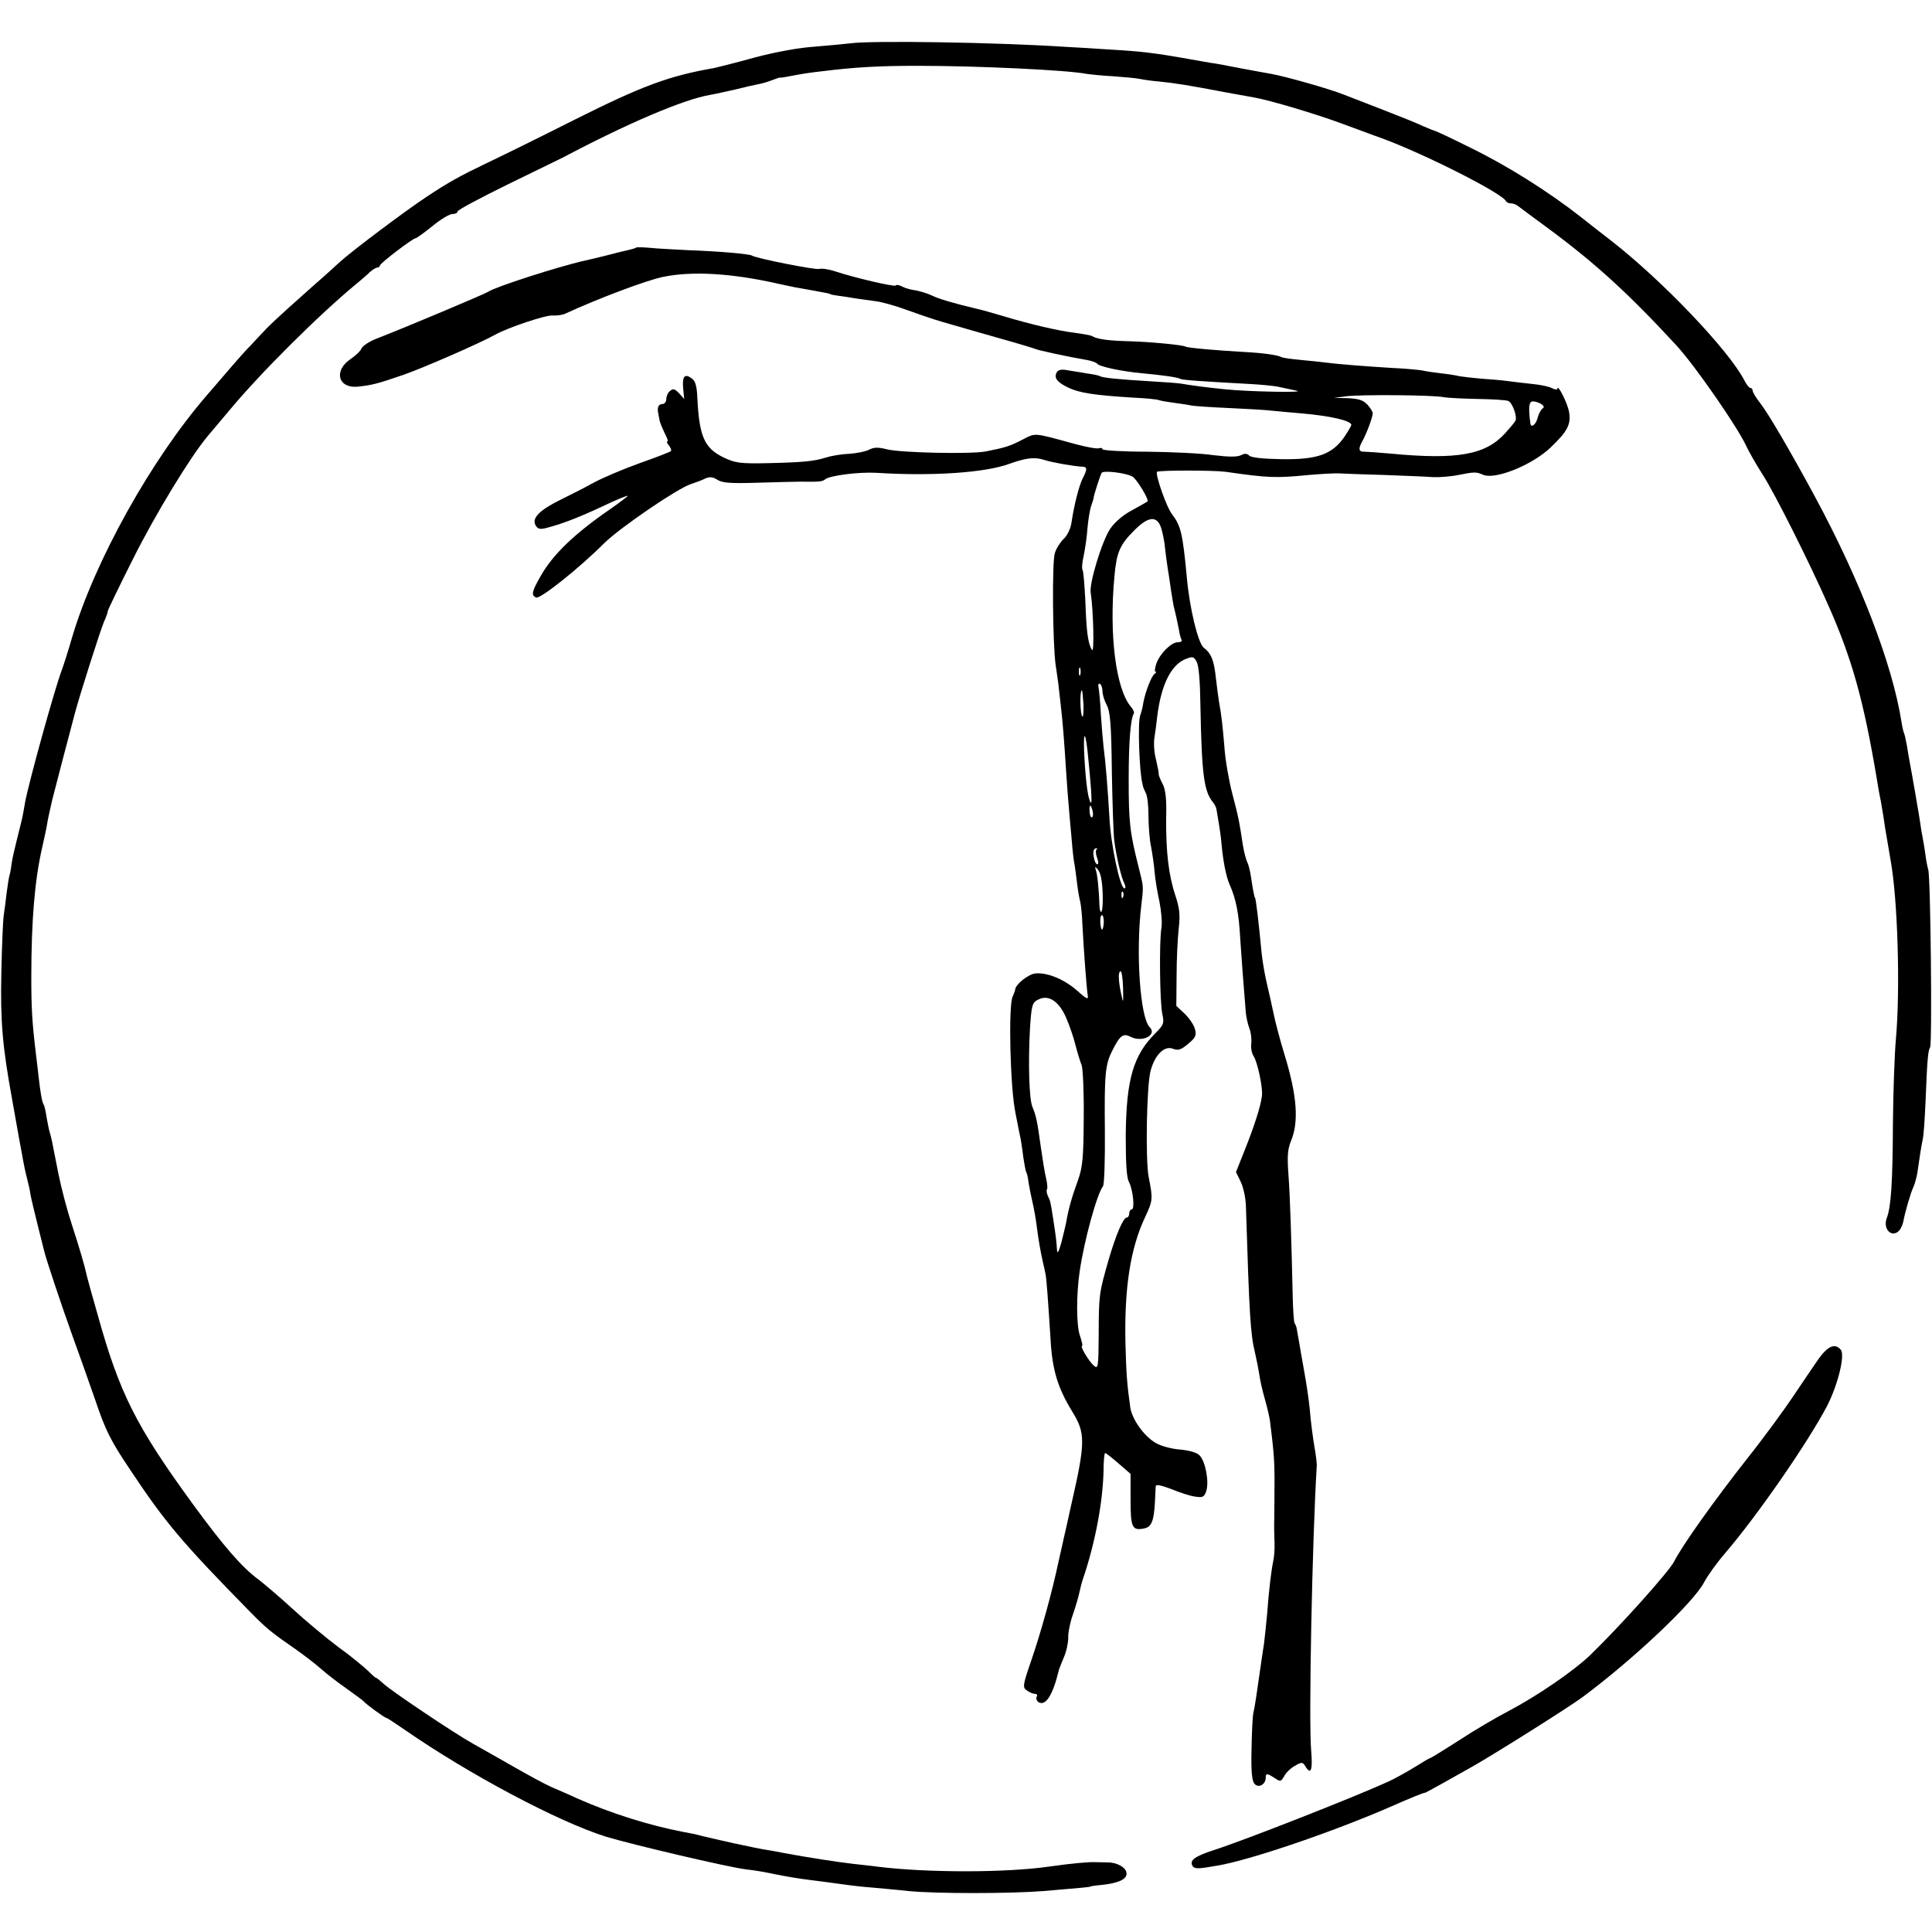 <?xml version="1.0" standalone="no"?>
<!DOCTYPE svg PUBLIC "-//W3C//DTD SVG 20010904//EN"
 "http://www.w3.org/TR/2001/REC-SVG-20010904/DTD/svg10.dtd">
<svg version="1.0" xmlns="http://www.w3.org/2000/svg"
 width="722pt" height="722pt" viewBox="0 0 722 722"
 preserveAspectRatio="xMidYMid meet">
<g transform="translate(0,722) scale(0.1,-0.1)"
fill="#000000" stroke="none">
<path d="M3177 7058 c-27 -3 -90 -9 -140 -13 -55 -4 -142 -20 -217 -40 -69
-19 -136 -36 -150 -39 -172 -30 -270 -67 -520 -192 -135 -68 -283 -141 -330
-163 -100 -48 -144 -72 -225 -126 -75 -49 -279 -202 -325 -244 -19 -18 -66
-60 -105 -94 -137 -122 -159 -143 -194 -181 -20 -22 -41 -44 -47 -50 -13 -13
-81 -91 -150 -172 -209 -241 -420 -621 -504 -904 -15 -52 -33 -108 -39 -124
-25 -64 -123 -418 -137 -493 -2 -13 -6 -33 -8 -45 -2 -13 -12 -52 -21 -88 -9
-36 -19 -78 -21 -94 -2 -15 -5 -35 -8 -45 -3 -9 -7 -38 -11 -66 -3 -27 -8 -66
-11 -85 -3 -19 -7 -116 -9 -215 -4 -180 4 -275 40 -472 9 -49 18 -101 21 -118
3 -16 7 -41 10 -55 3 -14 7 -38 10 -55 3 -16 9 -46 14 -65 5 -19 12 -48 14
-65 3 -16 15 -66 26 -110 11 -44 22 -89 25 -100 8 -33 61 -192 105 -315 23
-63 62 -173 87 -245 37 -110 57 -150 129 -257 131 -197 191 -269 449 -532 61
-62 81 -78 165 -136 36 -25 81 -60 100 -77 20 -18 63 -51 96 -74 32 -23 61
-44 64 -48 8 -10 78 -61 84 -61 3 0 33 -20 68 -44 239 -166 574 -344 753 -400
100 -30 452 -113 523 -122 35 -4 65 -9 108 -18 38 -8 98 -18 134 -22 43 -5 82
-11 135 -18 22 -3 65 -8 95 -10 30 -3 91 -8 135 -13 101 -10 380 -10 505 0
153 13 175 15 175 17 0 1 20 4 43 6 63 7 92 21 92 42 0 22 -34 42 -70 42 -14
0 -36 1 -50 1 -23 1 -88 -5 -165 -16 -164 -24 -459 -24 -645 -1 -19 3 -62 7
-95 11 -52 6 -170 24 -255 40 -14 3 -41 8 -60 11 -42 6 -202 41 -275 60 -5 1
-25 5 -42 8 -125 24 -267 68 -398 126 -27 13 -70 31 -95 42 -25 11 -89 46
-143 77 -54 31 -122 69 -150 85 -70 39 -304 196 -334 224 -13 12 -26 22 -28
22 -3 0 -17 13 -32 28 -16 15 -64 55 -109 87 -44 33 -121 97 -170 142 -49 45
-108 95 -129 111 -60 44 -129 123 -245 282 -212 291 -274 414 -356 710 -20 69
-37 132 -39 140 -8 38 -28 106 -56 192 -17 51 -40 138 -51 193 -25 128 -26
133 -32 153 -3 9 -8 35 -12 57 -3 22 -8 43 -11 47 -6 11 -12 44 -18 98 -3 25
-7 63 -10 85 -15 125 -18 173 -18 295 0 211 13 361 40 480 8 36 17 76 19 90 2
14 7 36 10 50 3 14 7 32 9 40 3 13 63 243 85 325 19 71 93 303 108 340 10 21
16 41 15 42 -1 1 41 89 94 194 84 168 215 383 279 459 12 14 48 57 80 95 116
140 336 359 478 476 16 13 38 32 48 42 10 9 23 17 28 17 5 0 10 4 10 8 0 8
123 102 134 102 3 0 31 20 62 45 30 25 64 45 74 45 11 0 20 4 20 10 0 5 84 50
188 101 103 50 195 95 205 100 244 129 451 217 549 234 18 3 62 13 98 21 36 9
75 18 87 20 12 2 35 9 50 15 16 6 28 10 28 9 0 -1 16 1 35 5 59 11 73 13 125
19 121 15 210 20 355 20 226 0 559 -16 630 -30 14 -2 59 -7 100 -9 41 -3 86
-7 100 -10 14 -3 48 -8 75 -10 51 -5 110 -14 250 -41 44 -8 89 -16 100 -18 59
-10 233 -62 330 -98 61 -22 126 -47 147 -54 159 -58 454 -207 466 -236 2 -4
10 -8 18 -8 8 0 20 -4 27 -10 7 -5 57 -43 112 -83 176 -130 300 -243 480 -438
69 -75 227 -303 260 -374 10 -22 38 -71 63 -110 45 -70 173 -325 244 -486 89
-200 133 -358 182 -651 2 -13 8 -50 15 -83 6 -33 13 -78 16 -100 4 -22 13 -75
20 -118 27 -146 37 -484 20 -672 -5 -55 -10 -197 -11 -315 -1 -220 -7 -311
-23 -352 -16 -43 21 -77 48 -45 6 8 12 22 14 33 7 37 28 109 38 129 5 11 11
34 14 50 10 70 15 101 20 125 4 14 8 79 11 145 6 152 9 189 17 201 8 13 2 632
-7 664 -4 14 -9 41 -11 60 -3 19 -7 46 -10 60 -3 14 -7 39 -9 55 -4 28 -31
184 -40 231 -2 12 -7 38 -10 59 -4 20 -8 40 -10 44 -2 3 -7 23 -10 43 -34 216
-154 528 -324 843 -93 172 -174 310 -203 347 -16 20 -29 42 -29 47 0 6 -4 11
-8 11 -5 0 -15 12 -23 28 -58 113 -308 375 -500 524 -19 14 -68 53 -110 86
-121 95 -273 191 -412 259 -70 35 -130 63 -132 63 -3 0 -24 9 -48 19 -23 11
-85 36 -137 56 -52 20 -123 48 -157 61 -58 23 -218 68 -273 78 -14 2 -65 12
-115 21 -49 10 -99 19 -110 20 -11 2 -47 8 -80 14 -135 24 -180 29 -300 36
-55 4 -129 8 -165 10 -258 17 -727 24 -803 13z"/>
<path d="M2378 6295 c-2 -2 -15 -6 -28 -9 -14 -3 -52 -12 -85 -21 -33 -8 -69
-17 -80 -19 -102 -23 -336 -99 -360 -116 -9 -7 -308 -133 -419 -176 -26 -10
-51 -27 -55 -36 -3 -9 -22 -27 -41 -40 -64 -43 -47 -110 27 -103 54 6 71 10
170 44 75 26 288 119 345 151 47 26 187 73 213 71 17 -1 39 2 50 8 117 54 299
123 362 136 109 23 259 14 434 -26 55 -12 60 -13 124 -24 56 -10 64 -12 68
-14 1 -2 14 -4 28 -6 15 -2 44 -6 65 -10 22 -3 57 -8 79 -11 22 -3 72 -17 110
-31 93 -33 111 -39 175 -57 30 -9 111 -32 178 -51 68 -19 127 -37 131 -39 6
-4 125 -30 191 -41 19 -3 37 -10 40 -14 7 -11 92 -29 169 -36 75 -7 133 -15
142 -21 7 -4 76 -9 259 -19 41 -2 89 -7 105 -10 17 -4 48 -10 70 -15 41 -8
-178 -4 -265 5 -55 5 -138 16 -164 21 -10 2 -62 6 -115 9 -118 7 -180 13 -190
19 -4 3 -25 7 -46 10 -22 4 -55 9 -74 12 -22 5 -36 2 -41 -6 -13 -21 -1 -38
43 -59 43 -20 98 -28 242 -37 44 -2 87 -6 95 -9 8 -3 33 -7 55 -10 22 -3 51
-7 65 -10 14 -3 79 -7 145 -10 66 -3 138 -7 160 -10 22 -2 72 -7 110 -10 105
-9 185 -27 185 -43 0 -3 -12 -24 -27 -46 -45 -64 -100 -84 -233 -82 -69 1
-114 6 -121 13 -9 9 -18 9 -31 2 -14 -7 -45 -7 -103 0 -46 7 -159 12 -250 13
-91 0 -165 5 -165 9 0 5 -6 6 -13 4 -7 -3 -46 4 -87 15 -161 44 -148 43 -199
17 -46 -24 -65 -30 -137 -44 -56 -11 -321 -5 -370 8 -32 8 -47 8 -65 -1 -12
-7 -47 -14 -76 -16 -29 -1 -69 -8 -87 -14 -44 -14 -87 -18 -222 -21 -98 -2
-117 1 -159 21 -73 35 -92 79 -99 224 -2 43 -7 62 -21 72 -26 19 -36 8 -32
-37 l4 -40 -19 21 c-16 17 -23 19 -34 9 -8 -6 -14 -20 -14 -30 0 -11 -7 -19
-15 -19 -14 0 -20 -13 -15 -35 1 -5 3 -17 5 -27 2 -9 11 -30 19 -47 9 -17 14
-31 10 -31 -4 0 -1 -7 6 -15 7 -9 10 -18 7 -21 -3 -3 -54 -23 -114 -44 -59
-21 -137 -54 -173 -73 -36 -20 -93 -49 -126 -65 -77 -38 -107 -68 -93 -94 7
-14 16 -17 37 -12 56 14 118 37 210 80 52 25 96 43 98 41 1 -1 -30 -25 -69
-52 -129 -89 -211 -167 -256 -247 -34 -59 -37 -73 -17 -81 15 -6 159 108 255
204 58 57 273 204 323 220 18 6 43 15 54 21 16 7 28 6 45 -5 19 -12 49 -14
149 -11 69 2 141 4 160 4 74 -1 83 0 94 9 17 14 128 28 192 24 206 -13 406 0
497 34 62 22 94 26 130 14 32 -10 107 -23 140 -25 21 0 21 -9 3 -44 -14 -28
-32 -99 -42 -166 -3 -22 -16 -48 -29 -60 -12 -11 -28 -36 -33 -53 -11 -33 -8
-341 3 -418 3 -22 8 -53 10 -70 2 -16 6 -52 9 -80 7 -58 13 -133 21 -260 3
-49 8 -108 10 -130 2 -22 6 -73 10 -113 3 -40 8 -83 11 -95 2 -12 6 -42 9 -67
3 -25 8 -56 12 -70 3 -14 7 -52 8 -85 5 -97 16 -243 20 -265 3 -17 -4 -14 -41
19 -49 43 -113 68 -156 63 -25 -3 -72 -40 -74 -59 0 -4 -5 -17 -10 -28 -16
-35 -9 -342 11 -435 9 -47 18 -92 20 -100 1 -8 6 -37 9 -64 4 -27 9 -53 11
-56 3 -4 7 -22 9 -41 3 -19 10 -52 15 -74 5 -22 12 -60 15 -85 7 -55 14 -95
23 -135 4 -16 8 -37 10 -45 4 -18 10 -105 19 -245 6 -114 27 -182 81 -270 50
-81 50 -114 -4 -350 -13 -60 -26 -117 -28 -125 -2 -8 -10 -47 -19 -85 -25
-118 -66 -265 -102 -370 -32 -93 -33 -101 -17 -112 9 -7 23 -13 31 -13 7 0 10
-5 6 -11 -3 -6 0 -15 7 -20 26 -16 53 25 75 116 1 6 10 28 19 50 10 22 17 55
17 73 -1 19 7 59 18 90 11 31 21 68 24 82 3 14 9 39 15 55 44 131 72 280 75
397 0 38 3 68 6 68 3 0 26 -18 50 -39 l45 -39 0 -97 c0 -103 6 -116 50 -107
28 5 37 27 41 97 1 28 3 55 3 61 1 8 22 3 59 -11 31 -13 71 -26 89 -28 28 -4
33 -2 41 21 11 35 -3 112 -26 134 -10 10 -39 18 -72 21 -30 2 -71 13 -90 24
-44 25 -89 88 -96 133 -12 86 -15 123 -18 235 -5 211 18 360 74 478 28 60 29
66 13 147 -13 62 -8 346 7 399 16 59 51 94 83 82 20 -8 31 -4 57 18 28 23 32
32 26 54 -3 15 -21 41 -38 58 l-32 30 1 112 c0 62 4 141 8 177 6 53 3 76 -13
125 -25 75 -35 163 -34 288 2 71 -2 106 -13 127 -9 17 -15 33 -15 37 1 5 -4
29 -10 55 -7 25 -9 61 -6 80 3 18 8 56 11 83 14 114 51 189 103 211 29 12 33
11 44 -9 8 -14 13 -75 14 -162 5 -259 13 -322 47 -363 6 -8 12 -19 13 -26 14
-82 17 -105 19 -131 6 -64 17 -121 30 -150 24 -54 35 -108 40 -205 4 -60 12
-171 20 -265 1 -22 8 -52 14 -68 6 -15 9 -41 7 -57 -2 -16 2 -37 9 -47 14 -21
35 -118 31 -148 -4 -36 -27 -109 -62 -197 l-35 -88 18 -37 c10 -21 18 -60 19
-88 13 -415 17 -480 34 -550 6 -27 13 -61 15 -75 5 -33 10 -56 25 -110 7 -25
14 -56 16 -70 14 -112 17 -146 17 -225 0 -49 -1 -112 -1 -140 -1 -27 0 -68 1
-90 1 -22 -1 -53 -5 -70 -7 -33 -16 -106 -23 -200 -3 -33 -8 -80 -11 -105 -4
-25 -8 -52 -9 -60 -20 -141 -26 -180 -31 -201 -3 -13 -6 -75 -7 -138 -2 -85 2
-118 12 -128 15 -16 41 -1 41 23 0 18 5 18 34 -1 21 -14 23 -13 35 7 6 13 24
30 40 39 26 15 29 15 40 -3 20 -32 27 -13 21 59 -10 108 4 795 21 1068 0 6 -2
26 -5 45 -11 63 -17 114 -22 170 -3 30 -12 91 -20 135 -8 44 -17 96 -20 115
-4 19 -7 40 -8 45 -1 6 -4 15 -8 20 -3 6 -6 51 -7 100 -5 216 -10 376 -16 456
-5 67 -3 94 9 124 31 72 23 172 -24 325 -16 52 -34 120 -40 150 -6 30 -18 82
-26 116 -8 34 -16 83 -19 110 -11 118 -22 209 -25 209 -2 0 -9 36 -15 78 -3
21 -9 46 -14 55 -4 9 -12 37 -16 62 -14 93 -17 107 -40 195 -13 50 -26 126
-29 170 -7 84 -11 120 -20 170 -3 17 -8 57 -12 90 -7 67 -17 93 -46 115 -21
18 -53 149 -63 265 -15 160 -22 190 -54 232 -21 25 -65 152 -57 160 6 6 211 6
256 0 159 -23 189 -24 310 -12 47 4 99 7 115 6 17 -1 93 -4 170 -6 77 -3 158
-6 180 -8 22 -1 65 2 95 8 60 12 67 12 92 1 45 -20 184 36 253 102 63 60 76
86 69 131 -5 33 -44 110 -44 88 0 -4 -9 -3 -19 2 -10 6 -43 13 -73 16 -29 3
-71 8 -93 11 -22 3 -67 7 -100 9 -33 3 -69 7 -80 9 -11 3 -42 8 -70 11 -27 3
-60 8 -72 11 -13 2 -62 7 -110 9 -97 6 -202 14 -248 20 -16 2 -59 7 -94 10
-35 3 -67 8 -71 10 -13 8 -67 16 -145 20 -103 6 -208 15 -215 20 -10 6 -134
18 -215 20 -77 2 -115 8 -134 19 -4 3 -33 8 -62 12 -60 7 -169 32 -274 64 -38
11 -79 23 -90 25 -89 21 -147 38 -173 51 -17 8 -44 16 -60 19 -17 2 -39 8 -50
14 -11 6 -22 8 -25 4 -6 -5 -146 27 -226 53 -24 8 -51 12 -60 9 -15 -4 -233
39 -251 50 -9 6 -122 16 -235 20 -55 3 -121 6 -147 9 -25 2 -48 3 -50 1z
m3016 -559 c15 -3 74 -6 131 -7 56 -1 107 -4 113 -8 16 -10 33 -61 25 -74 -4
-7 -21 -27 -38 -46 -74 -81 -178 -100 -430 -76 -44 4 -88 7 -97 7 -21 -1 -23
11 -6 41 15 27 38 88 38 103 0 5 -9 20 -20 32 -16 17 -33 22 -73 24 l-52 1 45
6 c53 7 323 5 364 -3z m366 -26 c10 -7 12 -12 4 -17 -6 -5 -14 -20 -18 -35 -6
-25 -25 -39 -27 -20 -8 63 -5 82 10 82 9 0 23 -5 31 -10z m-1528 -271 c16 -9
64 -88 56 -93 -2 -2 -27 -16 -56 -32 -33 -17 -65 -44 -83 -70 -30 -44 -79
-203 -73 -239 10 -64 14 -228 5 -214 -15 23 -21 67 -25 184 -3 57 -7 109 -10
114 -4 5 -2 30 4 55 5 24 12 71 14 103 3 32 9 69 14 83 5 14 9 27 9 30 0 7 24
83 30 93 6 10 90 0 115 -14z m107 -191 c6 -18 13 -53 15 -78 3 -25 7 -58 10
-75 3 -16 8 -52 12 -80 4 -27 9 -54 10 -60 5 -18 14 -59 20 -89 2 -16 7 -33
10 -38 3 -4 -3 -8 -14 -8 -25 0 -68 -43 -81 -81 -5 -16 -7 -29 -3 -29 4 0 3
-4 -3 -8 -12 -8 -34 -66 -42 -106 -2 -16 -8 -39 -12 -50 -10 -26 -3 -211 8
-253 1 -2 1 -6 2 -10 1 -5 6 -16 11 -27 6 -10 10 -49 10 -86 0 -37 4 -89 10
-116 5 -27 11 -69 13 -94 2 -25 10 -74 18 -110 7 -35 11 -80 7 -100 -8 -50 -6
-278 4 -321 7 -33 5 -39 -26 -70 -83 -83 -109 -172 -111 -383 0 -102 3 -158
12 -173 15 -29 23 -103 10 -103 -5 0 -9 -7 -9 -15 0 -8 -4 -15 -9 -15 -13 0
-40 -62 -68 -158 -35 -122 -37 -131 -37 -279 -1 -127 -2 -131 -20 -115 -18 17
-51 72 -42 72 3 0 -1 17 -8 38 -14 39 -14 154 -1 242 17 115 64 287 87 317 5
6 8 101 7 210 -2 206 1 245 28 297 28 57 41 66 69 51 44 -22 100 8 70 37 -35
36 -52 276 -31 453 9 76 9 69 -10 145 -33 131 -37 167 -37 329 0 137 7 225 19
244 3 5 -2 16 -10 25 -57 66 -83 270 -62 491 8 87 20 116 76 171 51 51 83 53
98 8z m-302 -550 c-3 -7 -5 -2 -5 12 0 14 2 19 5 13 2 -7 2 -19 0 -25z m83
-61 c0 -12 7 -35 16 -52 13 -24 17 -73 19 -245 2 -118 6 -235 9 -260 7 -57 26
-140 38 -162 5 -11 5 -18 0 -18 -16 0 -51 163 -56 265 -6 104 -14 205 -22 265
-2 19 -7 73 -10 120 -2 47 -7 93 -9 103 -2 9 1 15 6 11 5 -3 9 -15 9 -27z
m-71 -49 c1 -29 -1 -50 -4 -46 -9 8 -10 98 -2 98 2 0 4 -24 6 -52z m15 -173
c13 -123 18 -200 13 -195 -10 10 -18 64 -24 160 -6 99 1 122 11 35z m19 -225
c3 -11 2 -22 -2 -24 -4 -3 -8 6 -9 20 -2 29 4 31 11 4z m14 -146 c-3 -3 -2
-17 3 -30 5 -13 6 -24 1 -24 -5 0 -11 11 -13 25 -5 23 -1 35 10 35 3 0 3 -3
-1 -6z m18 -105 c8 -37 8 -119 1 -126 -3 -3 -6 5 -7 18 -2 63 -8 123 -14 138
-4 11 -3 13 5 5 6 -6 13 -21 15 -35z m82 -71 c-3 -8 -6 -5 -6 6 -1 11 2 17 5
13 3 -3 4 -12 1 -19z m-72 -93 c-2 -36 -10 -39 -13 -5 -1 17 1 30 6 30 4 0 7
-11 7 -25z m72 -248 c1 -57 1 -59 -7 -22 -11 51 -12 85 -2 85 4 0 8 -28 9 -63z
m-213 -110 c13 -29 28 -74 35 -102 7 -27 17 -61 23 -75 5 -13 9 -103 8 -198
-1 -149 -4 -183 -21 -231 -22 -60 -36 -108 -44 -156 -3 -16 -12 -52 -19 -80
-10 -35 -15 -43 -16 -25 -2 31 -4 50 -15 120 -10 63 -9 59 -20 83 -4 10 -5 20
-2 23 2 3 1 22 -4 42 -5 20 -13 71 -19 113 -14 102 -18 119 -32 153 -12 29
-16 162 -9 291 6 91 8 99 34 111 37 17 75 -9 101 -69z"/>
<path d="M6797 2143 c-19 -27 -62 -91 -97 -143 -35 -52 -111 -156 -170 -230
-122 -155 -244 -326 -274 -386 -20 -38 -196 -235 -311 -347 -63 -61 -199 -154
-307 -211 -46 -24 -130 -73 -186 -110 -56 -36 -105 -66 -107 -66 -3 0 -28 -15
-57 -33 -29 -18 -74 -43 -100 -55 -122 -56 -539 -220 -655 -257 -67 -22 -88
-37 -77 -57 8 -13 19 -13 93 0 121 20 435 127 652 222 68 30 124 53 124 50 0
-1 32 17 72 39 39 22 87 49 105 59 85 48 361 222 411 259 190 141 417 355 456
431 12 23 47 72 79 109 120 140 308 412 380 549 40 78 68 190 51 210 -21 25
-47 15 -82 -33z"/>
</g>
</svg>
